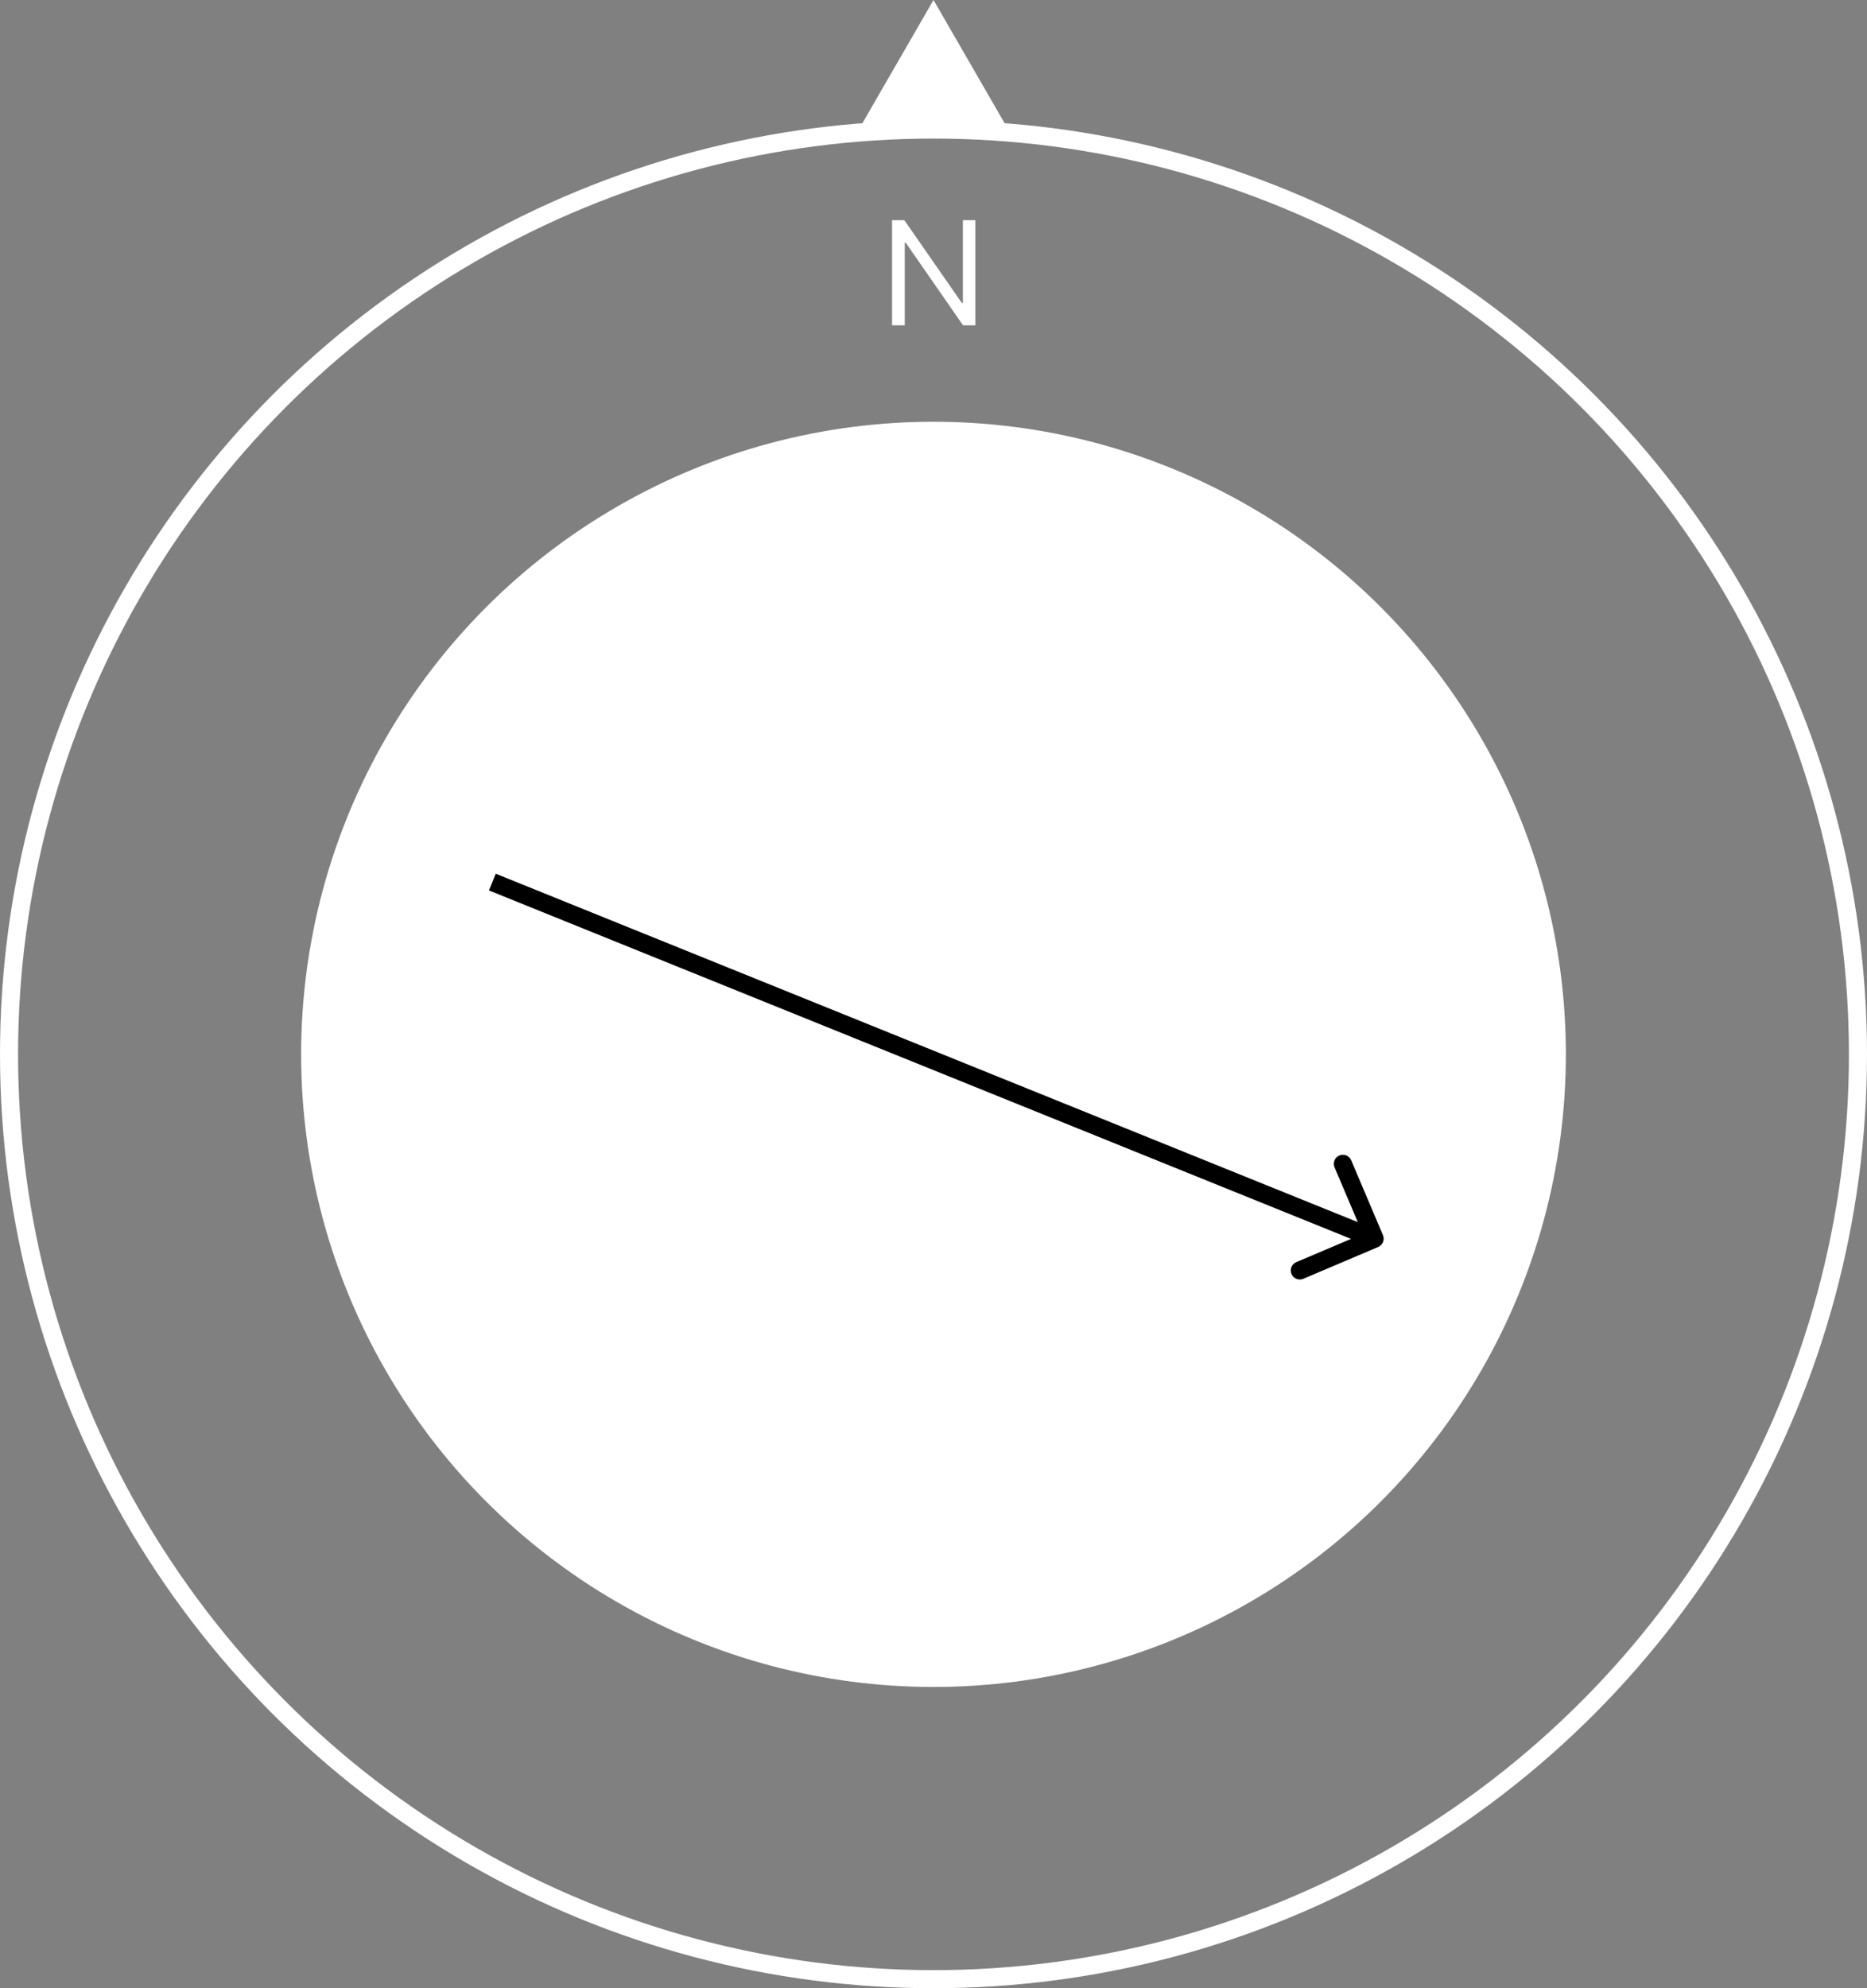 <svg width="155" height="165" viewBox="0 0 155 165" fill="none" xmlns="http://www.w3.org/2000/svg">
<rect x="0" y="0" width="155" height="165" fill="#808080" stroke="none"/>
<circle cx="77.5" cy="87.5" r="76.75" stroke="white" stroke-width="1.5"/>
<circle cx="77.5" cy="87.5" r="51.75" fill="white" stroke="white" stroke-width="1.5"/>
<path d="M80.977 18.273V27H79.954L75.199 20.148H75.114V27H74.057V18.273H75.079L79.852 25.142H79.938V18.273H80.977Z" fill="white"/>
<path d="M77.5 0L83.995 11.25H71.005L77.5 0Z" fill="white"/>
<path d="M114.417 103.487C114.798 103.325 114.976 102.885 114.814 102.504L112.177 96.29C112.015 95.909 111.575 95.731 111.193 95.893C110.812 96.055 110.634 96.495 110.796 96.877L113.14 102.4L107.617 104.744C107.236 104.906 107.058 105.346 107.22 105.727C107.382 106.109 107.822 106.287 108.203 106.125L114.417 103.487ZM40.595 73.898L113.843 103.492L114.405 102.102L41.157 72.508L40.595 73.898Z" fill="black"/>
</svg>
